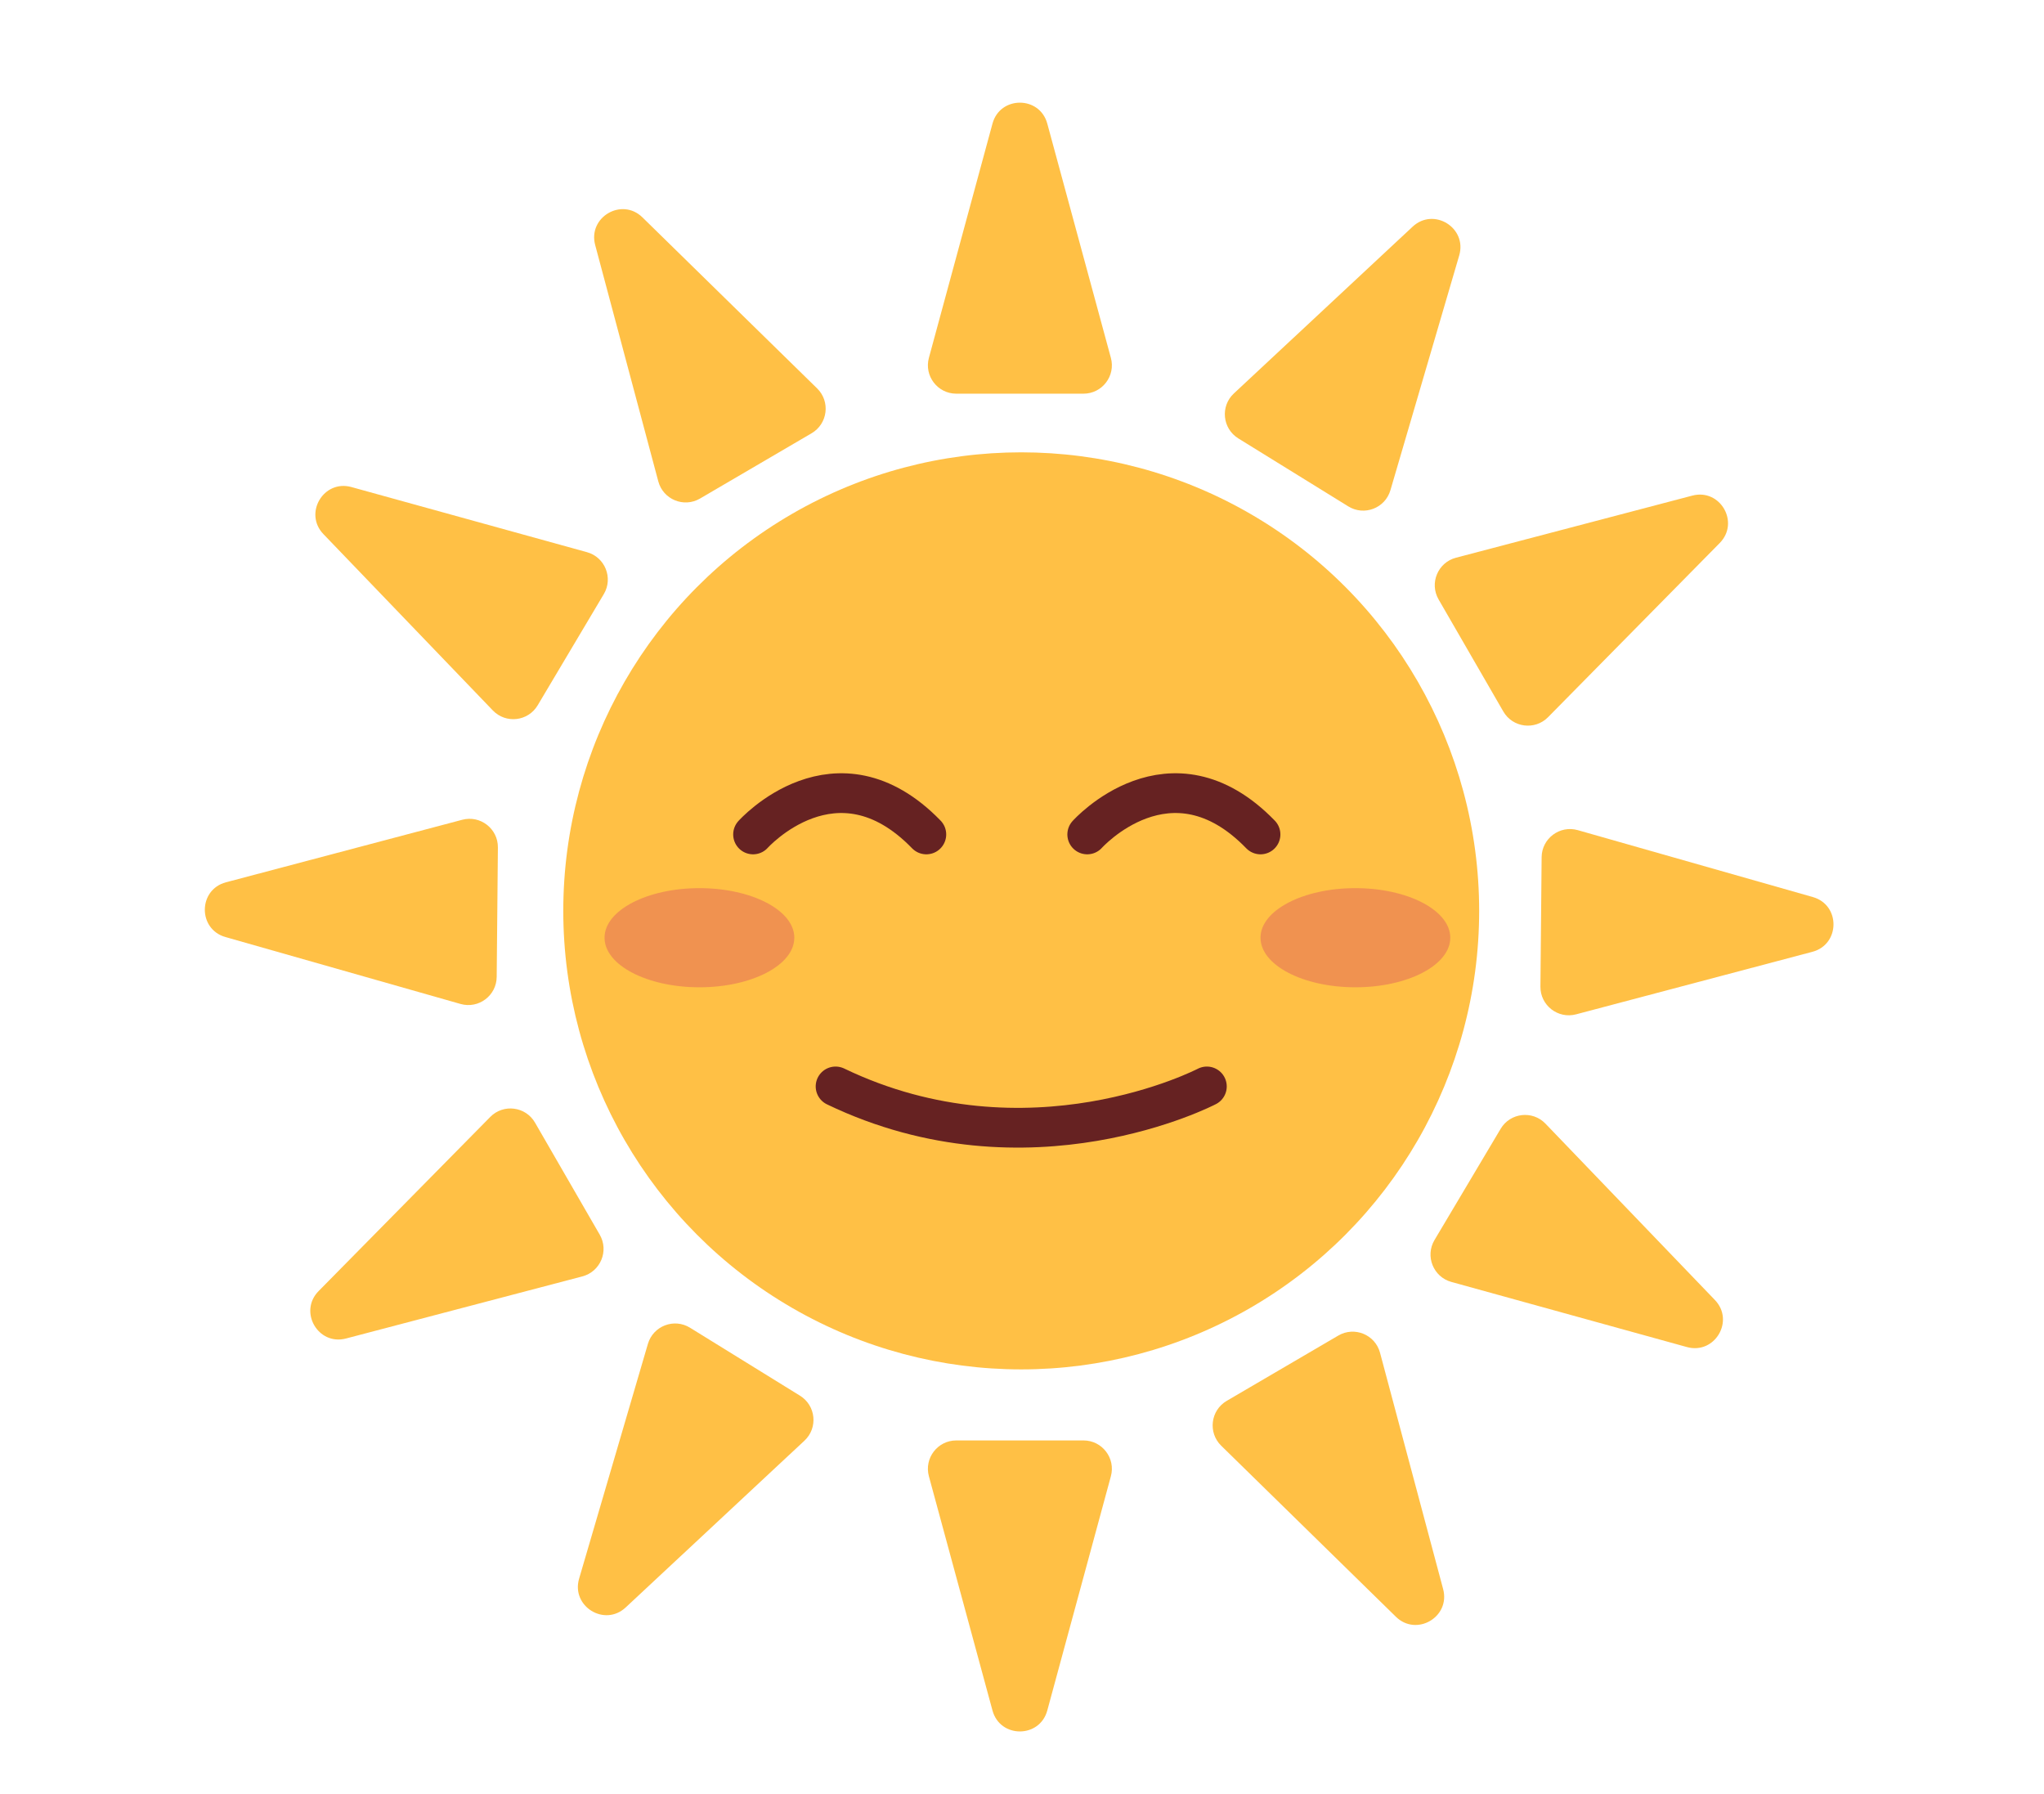 <svg width="360" height="316" viewBox="0 0 360 316" fill="none" xmlns="http://www.w3.org/2000/svg">
<g filter="url(#filter0_d_5_44)">
<ellipse cx="179.863" cy="156.409" rx="80.655" ry="80.751" fill="#FFC045"/>
</g>
<path d="M132.633 146.951C132.633 146.951 147.265 130.583 163.151 146.951" stroke="#662222" stroke-width="7" stroke-linecap="round"/>
<path d="M212.561 191.328C212.561 191.328 181.207 207.696 147.165 191.328" stroke="#662222" stroke-width="7" stroke-linecap="round"/>
<path d="M191.489 146.951C191.489 146.951 206.121 130.583 222.008 146.951" stroke="#662222" stroke-width="7" stroke-linecap="round"/>
<ellipse cx="123.187" cy="165.139" rx="16.712" ry="8.73" fill="#CE3069" fill-opacity="0.32"/>
<ellipse cx="238.72" cy="165.139" rx="16.712" ry="8.73" fill="#CE3069" fill-opacity="0.32"/>
<g filter="url(#filter1_d_5_44)">
<path d="M174.802 17.77C176.138 12.851 183.117 12.851 184.453 17.77L195.653 59.019C196.517 62.199 194.123 65.33 190.828 65.33H168.427C165.133 65.33 162.739 62.199 163.602 59.019L174.802 17.77Z" fill="#FFC045"/>
</g>
<g filter="url(#filter2_d_5_44)">
<path d="M184.453 297.229C183.117 302.149 176.138 302.149 174.802 297.229L163.602 255.981C162.739 252.801 165.133 249.67 168.427 249.67H190.828C194.123 249.67 196.517 252.801 195.653 255.981L184.453 297.229Z" fill="#FFC045"/>
</g>
<g filter="url(#filter3_d_5_44)">
<path d="M254.173 275.849C255.485 280.763 249.482 284.276 245.849 280.719L215.081 250.596C212.724 248.289 213.208 244.368 216.056 242.701L235.708 231.202C238.556 229.535 242.206 231.037 243.057 234.226L254.173 275.849Z" fill="#FFC045"/>
</g>
<g filter="url(#filter4_d_5_44)">
<path d="M104.827 39.151C103.515 34.237 109.518 30.724 113.151 34.281L143.919 64.404C146.276 66.711 145.792 70.632 142.944 72.299L123.292 83.798C120.444 85.465 116.794 83.963 115.943 80.774L104.827 39.151Z" fill="#FFC045"/>
</g>
<g filter="url(#filter5_d_5_44)">
<path d="M302.037 224.938C305.561 228.605 302.006 234.581 297.108 233.226L255.619 221.757C252.44 220.878 250.966 217.211 252.653 214.375L264.301 194.791C265.988 191.954 269.91 191.504 272.197 193.884L302.037 224.938Z" fill="#FFC045"/>
</g>
<g filter="url(#filter6_d_5_44)">
<path d="M56.963 90.062C53.439 86.395 56.994 80.419 61.892 81.773L103.381 93.243C106.56 94.122 108.034 97.789 106.347 100.625L94.699 120.209C93.012 123.046 89.09 123.496 86.803 121.116L56.963 90.062Z" fill="#FFC045"/>
</g>
<g filter="url(#filter7_d_5_44)">
<path d="M319.292 153.979C324.181 155.37 324.117 162.321 319.203 163.621L277.587 174.632C274.397 175.477 271.278 173.052 271.308 169.752L271.52 146.958C271.551 143.658 274.714 141.292 277.888 142.195L319.292 153.979Z" fill="#FFC045"/>
</g>
<g filter="url(#filter8_d_5_44)">
<path d="M39.708 161.021C34.819 159.63 34.883 152.679 39.797 151.379L81.413 140.367C84.604 139.523 87.722 141.947 87.692 145.247L87.48 168.042C87.45 171.342 84.286 173.708 81.112 172.804L39.708 161.021Z" fill="#FFC045"/>
</g>
<g filter="url(#filter9_d_5_44)">
<path d="M298.062 83.28C302.978 81.988 306.455 88.009 302.886 91.63L272.652 122.301C270.335 124.652 266.419 124.152 264.769 121.294L253.371 101.563C251.72 98.705 253.24 95.058 256.431 94.219L298.062 83.28Z" fill="#FFC045"/>
</g>
<g filter="url(#filter10_d_5_44)">
<path d="M60.938 231.72C56.022 233.012 52.544 226.991 56.114 223.37L86.347 192.699C88.665 190.348 92.581 190.848 94.231 193.706L105.629 213.437C107.28 216.295 105.76 219.942 102.569 220.781L60.938 231.72Z" fill="#FFC045"/>
</g>
<g filter="url(#filter11_d_5_44)">
<path d="M248.8 35.919C252.517 32.451 258.434 36.108 257.004 40.99L244.888 82.332C243.96 85.499 240.275 86.913 237.468 85.178L218.099 73.207C215.292 71.472 214.902 67.54 217.314 65.29L248.8 35.919Z" fill="#FFC045"/>
</g>
<g filter="url(#filter12_d_5_44)">
<path d="M110.2 279.081C106.483 282.549 100.566 278.892 101.996 274.01L114.112 232.668C115.04 229.501 118.725 228.087 121.532 229.822L140.901 241.793C143.708 243.528 144.098 247.46 141.686 249.71L110.2 279.081Z" fill="#FFC045"/>
</g>
<defs>
<filter id="filter0_d_5_44" x="95.208" y="75.658" width="169.311" height="169.501" filterUnits="userSpaceOnUse" color-interpolation-filters="sRGB">
<feFlood flood-opacity="0" result="BackgroundImageFix"/>
<feColorMatrix in="SourceAlpha" type="matrix" values="0 0 0 0 0 0 0 0 0 0 0 0 0 0 0 0 0 0 127 0" result="hardAlpha"/>
<feOffset dy="4"/>
<feGaussianBlur stdDeviation="2"/>
<feComposite in2="hardAlpha" operator="out"/>
<feColorMatrix type="matrix" values="0 0 0 0 0 0 0 0 0 0 0 0 0 0 0 0 0 0 0.25 0"/>
<feBlend mode="normal" in2="BackgroundImageFix" result="effect1_dropShadow_5_44"/>
<feBlend mode="normal" in="SourceGraphic" in2="effect1_dropShadow_5_44" result="shape"/>
</filter>
<filter id="filter1_d_5_44" x="159.424" y="14.081" width="40.407" height="59.249" filterUnits="userSpaceOnUse" color-interpolation-filters="sRGB">
<feFlood flood-opacity="0" result="BackgroundImageFix"/>
<feColorMatrix in="SourceAlpha" type="matrix" values="0 0 0 0 0 0 0 0 0 0 0 0 0 0 0 0 0 0 127 0" result="hardAlpha"/>
<feOffset dy="4"/>
<feGaussianBlur stdDeviation="2"/>
<feComposite in2="hardAlpha" operator="out"/>
<feColorMatrix type="matrix" values="0 0 0 0 0 0 0 0 0 0 0 0 0 0 0 0 0 0 0.25 0"/>
<feBlend mode="normal" in2="BackgroundImageFix" result="effect1_dropShadow_5_44"/>
<feBlend mode="normal" in="SourceGraphic" in2="effect1_dropShadow_5_44" result="shape"/>
</filter>
<filter id="filter2_d_5_44" x="159.424" y="249.67" width="40.407" height="59.249" filterUnits="userSpaceOnUse" color-interpolation-filters="sRGB">
<feFlood flood-opacity="0" result="BackgroundImageFix"/>
<feColorMatrix in="SourceAlpha" type="matrix" values="0 0 0 0 0 0 0 0 0 0 0 0 0 0 0 0 0 0 127 0" result="hardAlpha"/>
<feOffset dy="4"/>
<feGaussianBlur stdDeviation="2"/>
<feComposite in2="hardAlpha" operator="out"/>
<feColorMatrix type="matrix" values="0 0 0 0 0 0 0 0 0 0 0 0 0 0 0 0 0 0 0.25 0"/>
<feBlend mode="normal" in2="BackgroundImageFix" result="effect1_dropShadow_5_44"/>
<feBlend mode="normal" in="SourceGraphic" in2="effect1_dropShadow_5_44" result="shape"/>
</filter>
<filter id="filter3_d_5_44" x="209.578" y="230.514" width="48.779" height="59.654" filterUnits="userSpaceOnUse" color-interpolation-filters="sRGB">
<feFlood flood-opacity="0" result="BackgroundImageFix"/>
<feColorMatrix in="SourceAlpha" type="matrix" values="0 0 0 0 0 0 0 0 0 0 0 0 0 0 0 0 0 0 127 0" result="hardAlpha"/>
<feOffset dy="4"/>
<feGaussianBlur stdDeviation="2"/>
<feComposite in2="hardAlpha" operator="out"/>
<feColorMatrix type="matrix" values="0 0 0 0 0 0 0 0 0 0 0 0 0 0 0 0 0 0 0.25 0"/>
<feBlend mode="normal" in2="BackgroundImageFix" result="effect1_dropShadow_5_44"/>
<feBlend mode="normal" in="SourceGraphic" in2="effect1_dropShadow_5_44" result="shape"/>
</filter>
<filter id="filter4_d_5_44" x="100.643" y="32.831" width="48.779" height="59.654" filterUnits="userSpaceOnUse" color-interpolation-filters="sRGB">
<feFlood flood-opacity="0" result="BackgroundImageFix"/>
<feColorMatrix in="SourceAlpha" type="matrix" values="0 0 0 0 0 0 0 0 0 0 0 0 0 0 0 0 0 0 127 0" result="hardAlpha"/>
<feOffset dy="4"/>
<feGaussianBlur stdDeviation="2"/>
<feComposite in2="hardAlpha" operator="out"/>
<feColorMatrix type="matrix" values="0 0 0 0 0 0 0 0 0 0 0 0 0 0 0 0 0 0 0.25 0"/>
<feBlend mode="normal" in2="BackgroundImageFix" result="effect1_dropShadow_5_44"/>
<feBlend mode="normal" in="SourceGraphic" in2="effect1_dropShadow_5_44" result="shape"/>
</filter>
<filter id="filter5_d_5_44" x="247.947" y="192.348" width="59.511" height="49.074" filterUnits="userSpaceOnUse" color-interpolation-filters="sRGB">
<feFlood flood-opacity="0" result="BackgroundImageFix"/>
<feColorMatrix in="SourceAlpha" type="matrix" values="0 0 0 0 0 0 0 0 0 0 0 0 0 0 0 0 0 0 127 0" result="hardAlpha"/>
<feOffset dy="4"/>
<feGaussianBlur stdDeviation="2"/>
<feComposite in2="hardAlpha" operator="out"/>
<feColorMatrix type="matrix" values="0 0 0 0 0 0 0 0 0 0 0 0 0 0 0 0 0 0 0.25 0"/>
<feBlend mode="normal" in2="BackgroundImageFix" result="effect1_dropShadow_5_44"/>
<feBlend mode="normal" in="SourceGraphic" in2="effect1_dropShadow_5_44" result="shape"/>
</filter>
<filter id="filter6_d_5_44" x="51.542" y="81.578" width="59.511" height="49.074" filterUnits="userSpaceOnUse" color-interpolation-filters="sRGB">
<feFlood flood-opacity="0" result="BackgroundImageFix"/>
<feColorMatrix in="SourceAlpha" type="matrix" values="0 0 0 0 0 0 0 0 0 0 0 0 0 0 0 0 0 0 127 0" result="hardAlpha"/>
<feOffset dy="4"/>
<feGaussianBlur stdDeviation="2"/>
<feComposite in2="hardAlpha" operator="out"/>
<feColorMatrix type="matrix" values="0 0 0 0 0 0 0 0 0 0 0 0 0 0 0 0 0 0 0.25 0"/>
<feBlend mode="normal" in2="BackgroundImageFix" result="effect1_dropShadow_5_44"/>
<feBlend mode="normal" in="SourceGraphic" in2="effect1_dropShadow_5_44" result="shape"/>
</filter>
<filter id="filter7_d_5_44" x="267.308" y="142.001" width="59.616" height="40.8" filterUnits="userSpaceOnUse" color-interpolation-filters="sRGB">
<feFlood flood-opacity="0" result="BackgroundImageFix"/>
<feColorMatrix in="SourceAlpha" type="matrix" values="0 0 0 0 0 0 0 0 0 0 0 0 0 0 0 0 0 0 127 0" result="hardAlpha"/>
<feOffset dy="4"/>
<feGaussianBlur stdDeviation="2"/>
<feComposite in2="hardAlpha" operator="out"/>
<feColorMatrix type="matrix" values="0 0 0 0 0 0 0 0 0 0 0 0 0 0 0 0 0 0 0.25 0"/>
<feBlend mode="normal" in2="BackgroundImageFix" result="effect1_dropShadow_5_44"/>
<feBlend mode="normal" in="SourceGraphic" in2="effect1_dropShadow_5_44" result="shape"/>
</filter>
<filter id="filter8_d_5_44" x="32.076" y="140.198" width="59.616" height="40.8" filterUnits="userSpaceOnUse" color-interpolation-filters="sRGB">
<feFlood flood-opacity="0" result="BackgroundImageFix"/>
<feColorMatrix in="SourceAlpha" type="matrix" values="0 0 0 0 0 0 0 0 0 0 0 0 0 0 0 0 0 0 127 0" result="hardAlpha"/>
<feOffset dy="4"/>
<feGaussianBlur stdDeviation="2"/>
<feComposite in2="hardAlpha" operator="out"/>
<feColorMatrix type="matrix" values="0 0 0 0 0 0 0 0 0 0 0 0 0 0 0 0 0 0 0.25 0"/>
<feBlend mode="normal" in2="BackgroundImageFix" result="effect1_dropShadow_5_44"/>
<feBlend mode="normal" in="SourceGraphic" in2="effect1_dropShadow_5_44" result="shape"/>
</filter>
<filter id="filter9_d_5_44" x="248.697" y="83.101" width="59.653" height="48.69" filterUnits="userSpaceOnUse" color-interpolation-filters="sRGB">
<feFlood flood-opacity="0" result="BackgroundImageFix"/>
<feColorMatrix in="SourceAlpha" type="matrix" values="0 0 0 0 0 0 0 0 0 0 0 0 0 0 0 0 0 0 127 0" result="hardAlpha"/>
<feOffset dy="4"/>
<feGaussianBlur stdDeviation="2"/>
<feComposite in2="hardAlpha" operator="out"/>
<feColorMatrix type="matrix" values="0 0 0 0 0 0 0 0 0 0 0 0 0 0 0 0 0 0 0.25 0"/>
<feBlend mode="normal" in2="BackgroundImageFix" result="effect1_dropShadow_5_44"/>
<feBlend mode="normal" in="SourceGraphic" in2="effect1_dropShadow_5_44" result="shape"/>
</filter>
<filter id="filter10_d_5_44" x="50.65" y="191.209" width="59.653" height="48.69" filterUnits="userSpaceOnUse" color-interpolation-filters="sRGB">
<feFlood flood-opacity="0" result="BackgroundImageFix"/>
<feColorMatrix in="SourceAlpha" type="matrix" values="0 0 0 0 0 0 0 0 0 0 0 0 0 0 0 0 0 0 127 0" result="hardAlpha"/>
<feOffset dy="4"/>
<feGaussianBlur stdDeviation="2"/>
<feComposite in2="hardAlpha" operator="out"/>
<feColorMatrix type="matrix" values="0 0 0 0 0 0 0 0 0 0 0 0 0 0 0 0 0 0 0.25 0"/>
<feBlend mode="normal" in2="BackgroundImageFix" result="effect1_dropShadow_5_44"/>
<feBlend mode="normal" in="SourceGraphic" in2="effect1_dropShadow_5_44" result="shape"/>
</filter>
<filter id="filter11_d_5_44" x="211.725" y="34.552" width="49.498" height="59.375" filterUnits="userSpaceOnUse" color-interpolation-filters="sRGB">
<feFlood flood-opacity="0" result="BackgroundImageFix"/>
<feColorMatrix in="SourceAlpha" type="matrix" values="0 0 0 0 0 0 0 0 0 0 0 0 0 0 0 0 0 0 127 0" result="hardAlpha"/>
<feOffset dy="4"/>
<feGaussianBlur stdDeviation="2"/>
<feComposite in2="hardAlpha" operator="out"/>
<feColorMatrix type="matrix" values="0 0 0 0 0 0 0 0 0 0 0 0 0 0 0 0 0 0 0.25 0"/>
<feBlend mode="normal" in2="BackgroundImageFix" result="effect1_dropShadow_5_44"/>
<feBlend mode="normal" in="SourceGraphic" in2="effect1_dropShadow_5_44" result="shape"/>
</filter>
<filter id="filter12_d_5_44" x="97.778" y="229.073" width="49.498" height="59.375" filterUnits="userSpaceOnUse" color-interpolation-filters="sRGB">
<feFlood flood-opacity="0" result="BackgroundImageFix"/>
<feColorMatrix in="SourceAlpha" type="matrix" values="0 0 0 0 0 0 0 0 0 0 0 0 0 0 0 0 0 0 127 0" result="hardAlpha"/>
<feOffset dy="4"/>
<feGaussianBlur stdDeviation="2"/>
<feComposite in2="hardAlpha" operator="out"/>
<feColorMatrix type="matrix" values="0 0 0 0 0 0 0 0 0 0 0 0 0 0 0 0 0 0 0.25 0"/>
<feBlend mode="normal" in2="BackgroundImageFix" result="effect1_dropShadow_5_44"/>
<feBlend mode="normal" in="SourceGraphic" in2="effect1_dropShadow_5_44" result="shape"/>
</filter>
</defs>
</svg>
